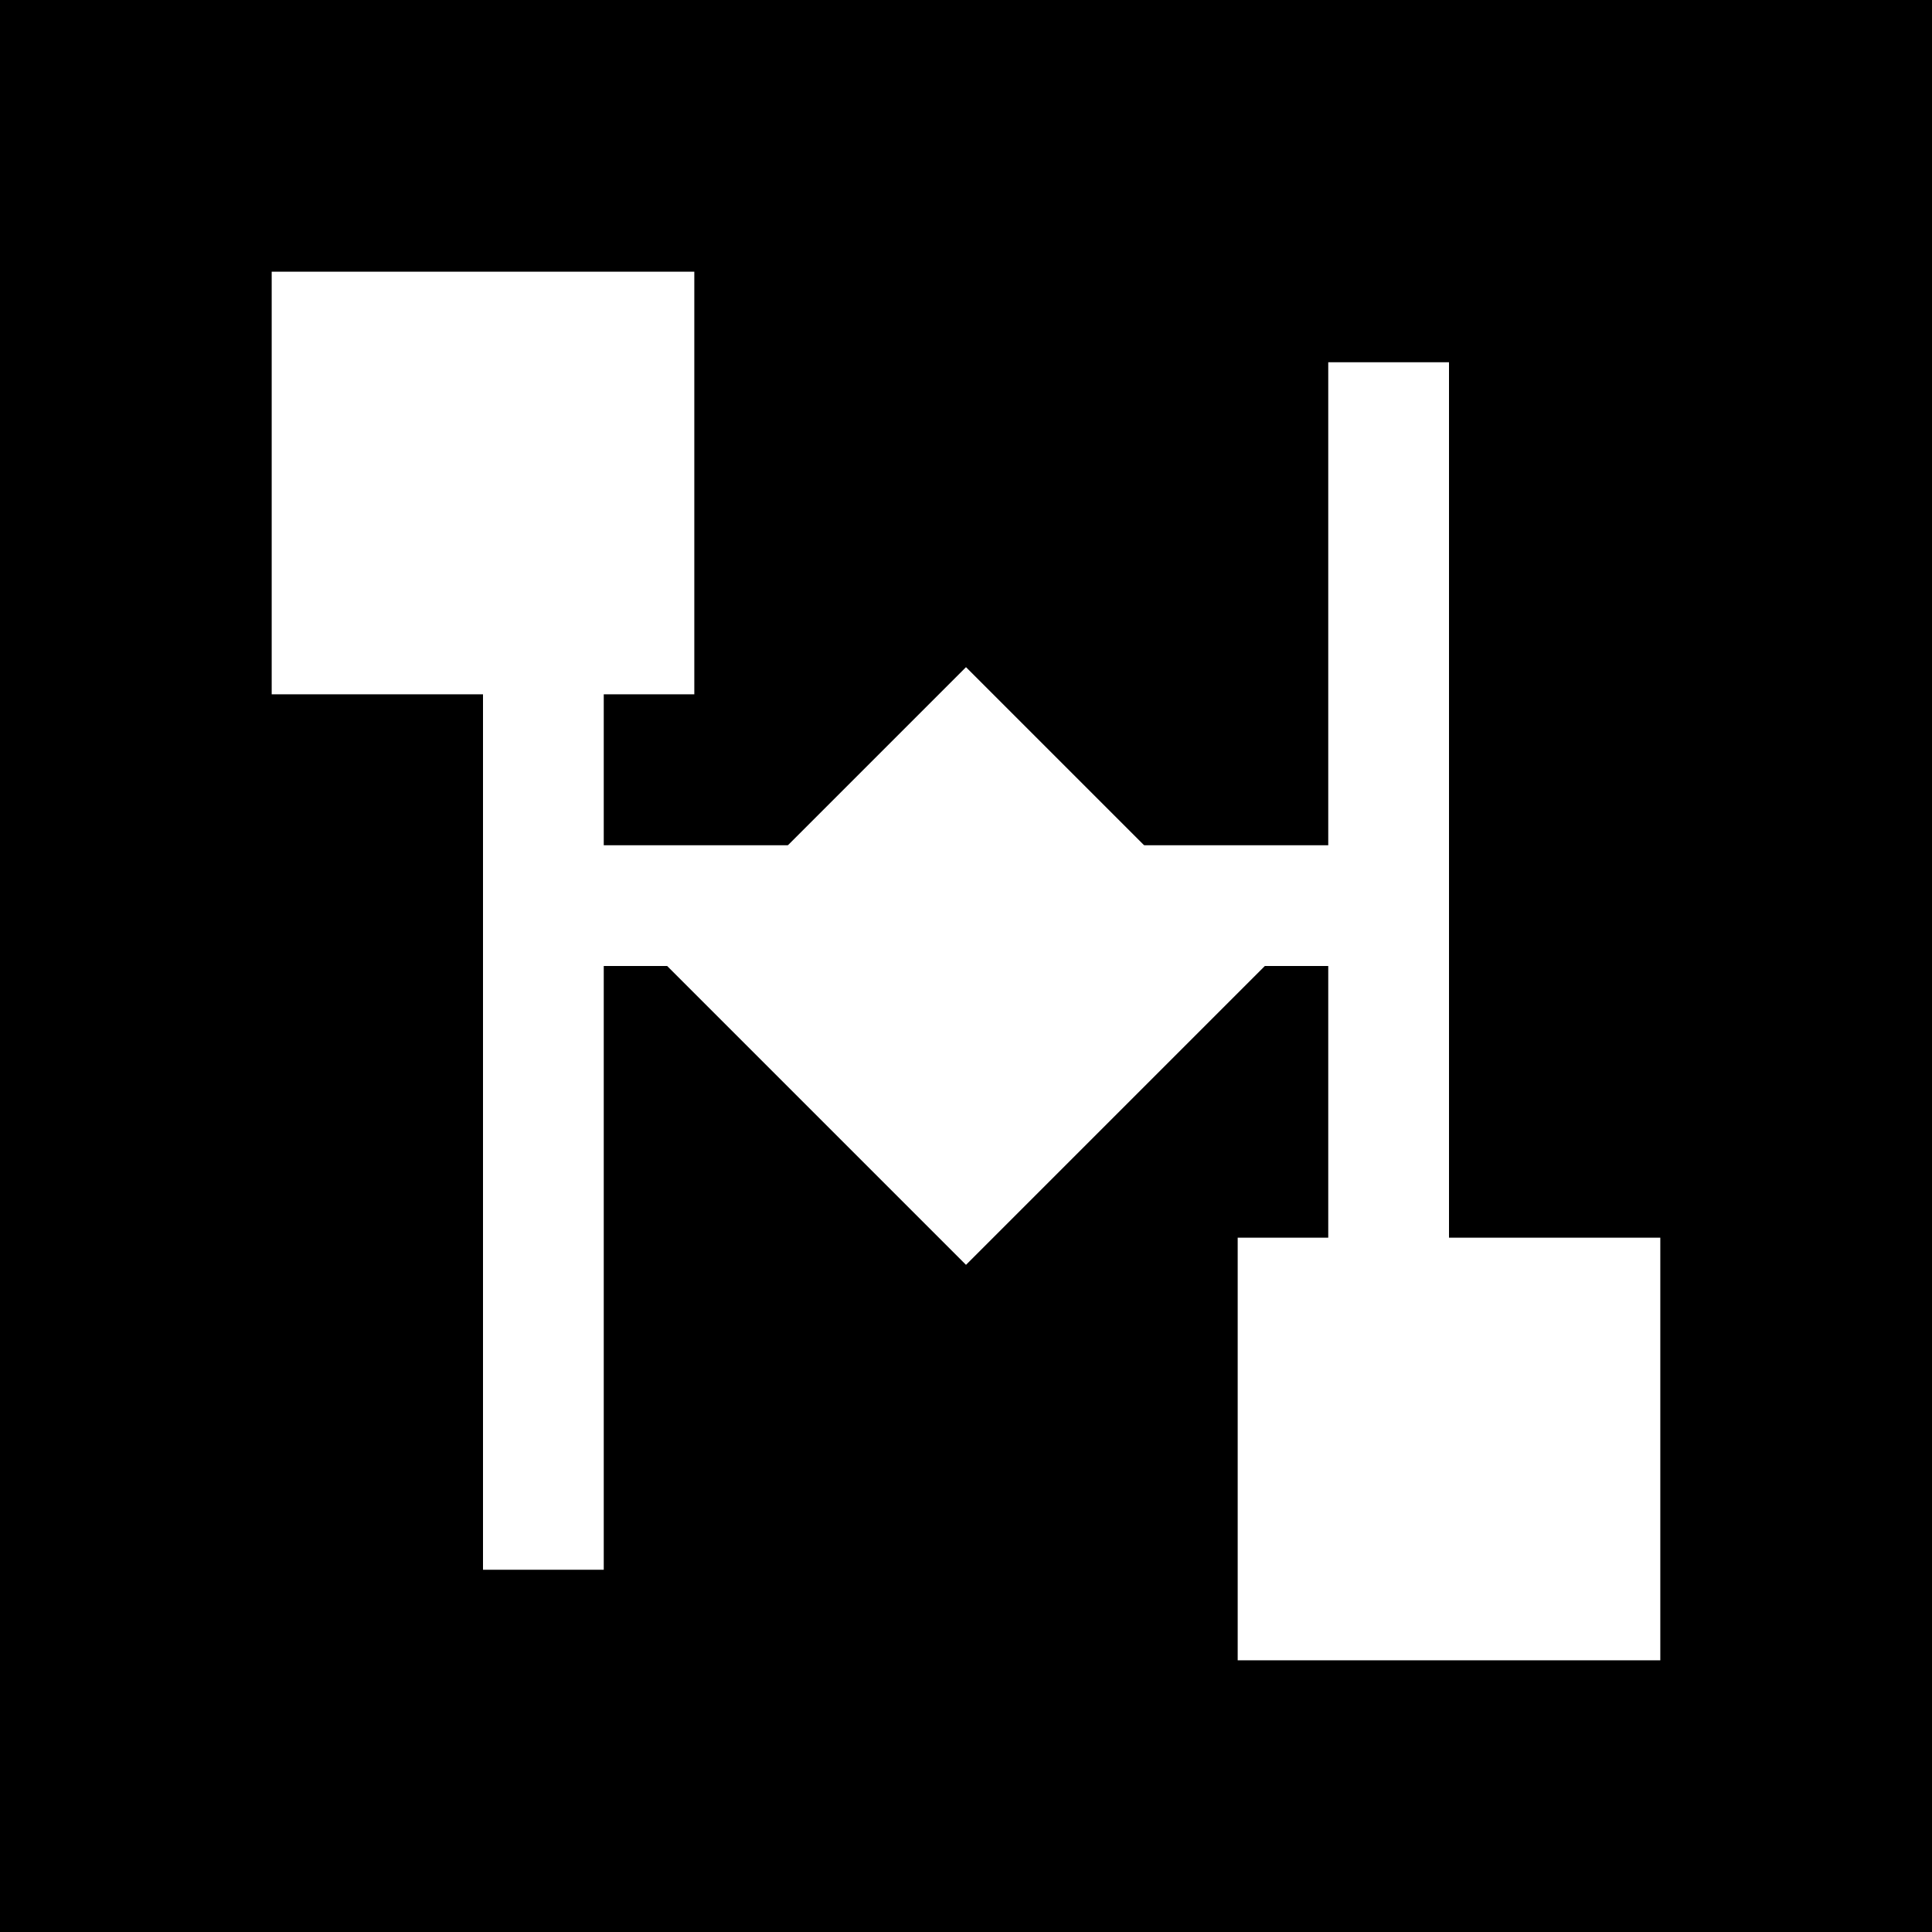<svg width="32" height="32" viewBox="0 0 32 32" xmlns="http://www.w3.org/2000/svg">
  <!-- Background -->
  <rect width="32" height="32" fill="#000000"/>
  
  <!-- Brutalist geometric shapes -->
  <rect x="4" y="4" width="8" height="8" fill="#ffffff" stroke="#000000" stroke-width="1"/>
  <rect x="20" y="20" width="8" height="8" fill="#ffffff" stroke="#000000" stroke-width="1"/>
  <rect x="12" y="12" width="8" height="8" fill="#ffffff" stroke="#000000" stroke-width="1" transform="rotate(45 16 16)"/>
  
  <!-- Letter H for Housekeeping -->
  <rect x="8" y="6" width="2" height="20" fill="#ffffff"/>
  <rect x="22" y="6" width="2" height="20" fill="#ffffff"/>
  <rect x="8" y="14" width="16" height="2" fill="#ffffff"/>
</svg>
